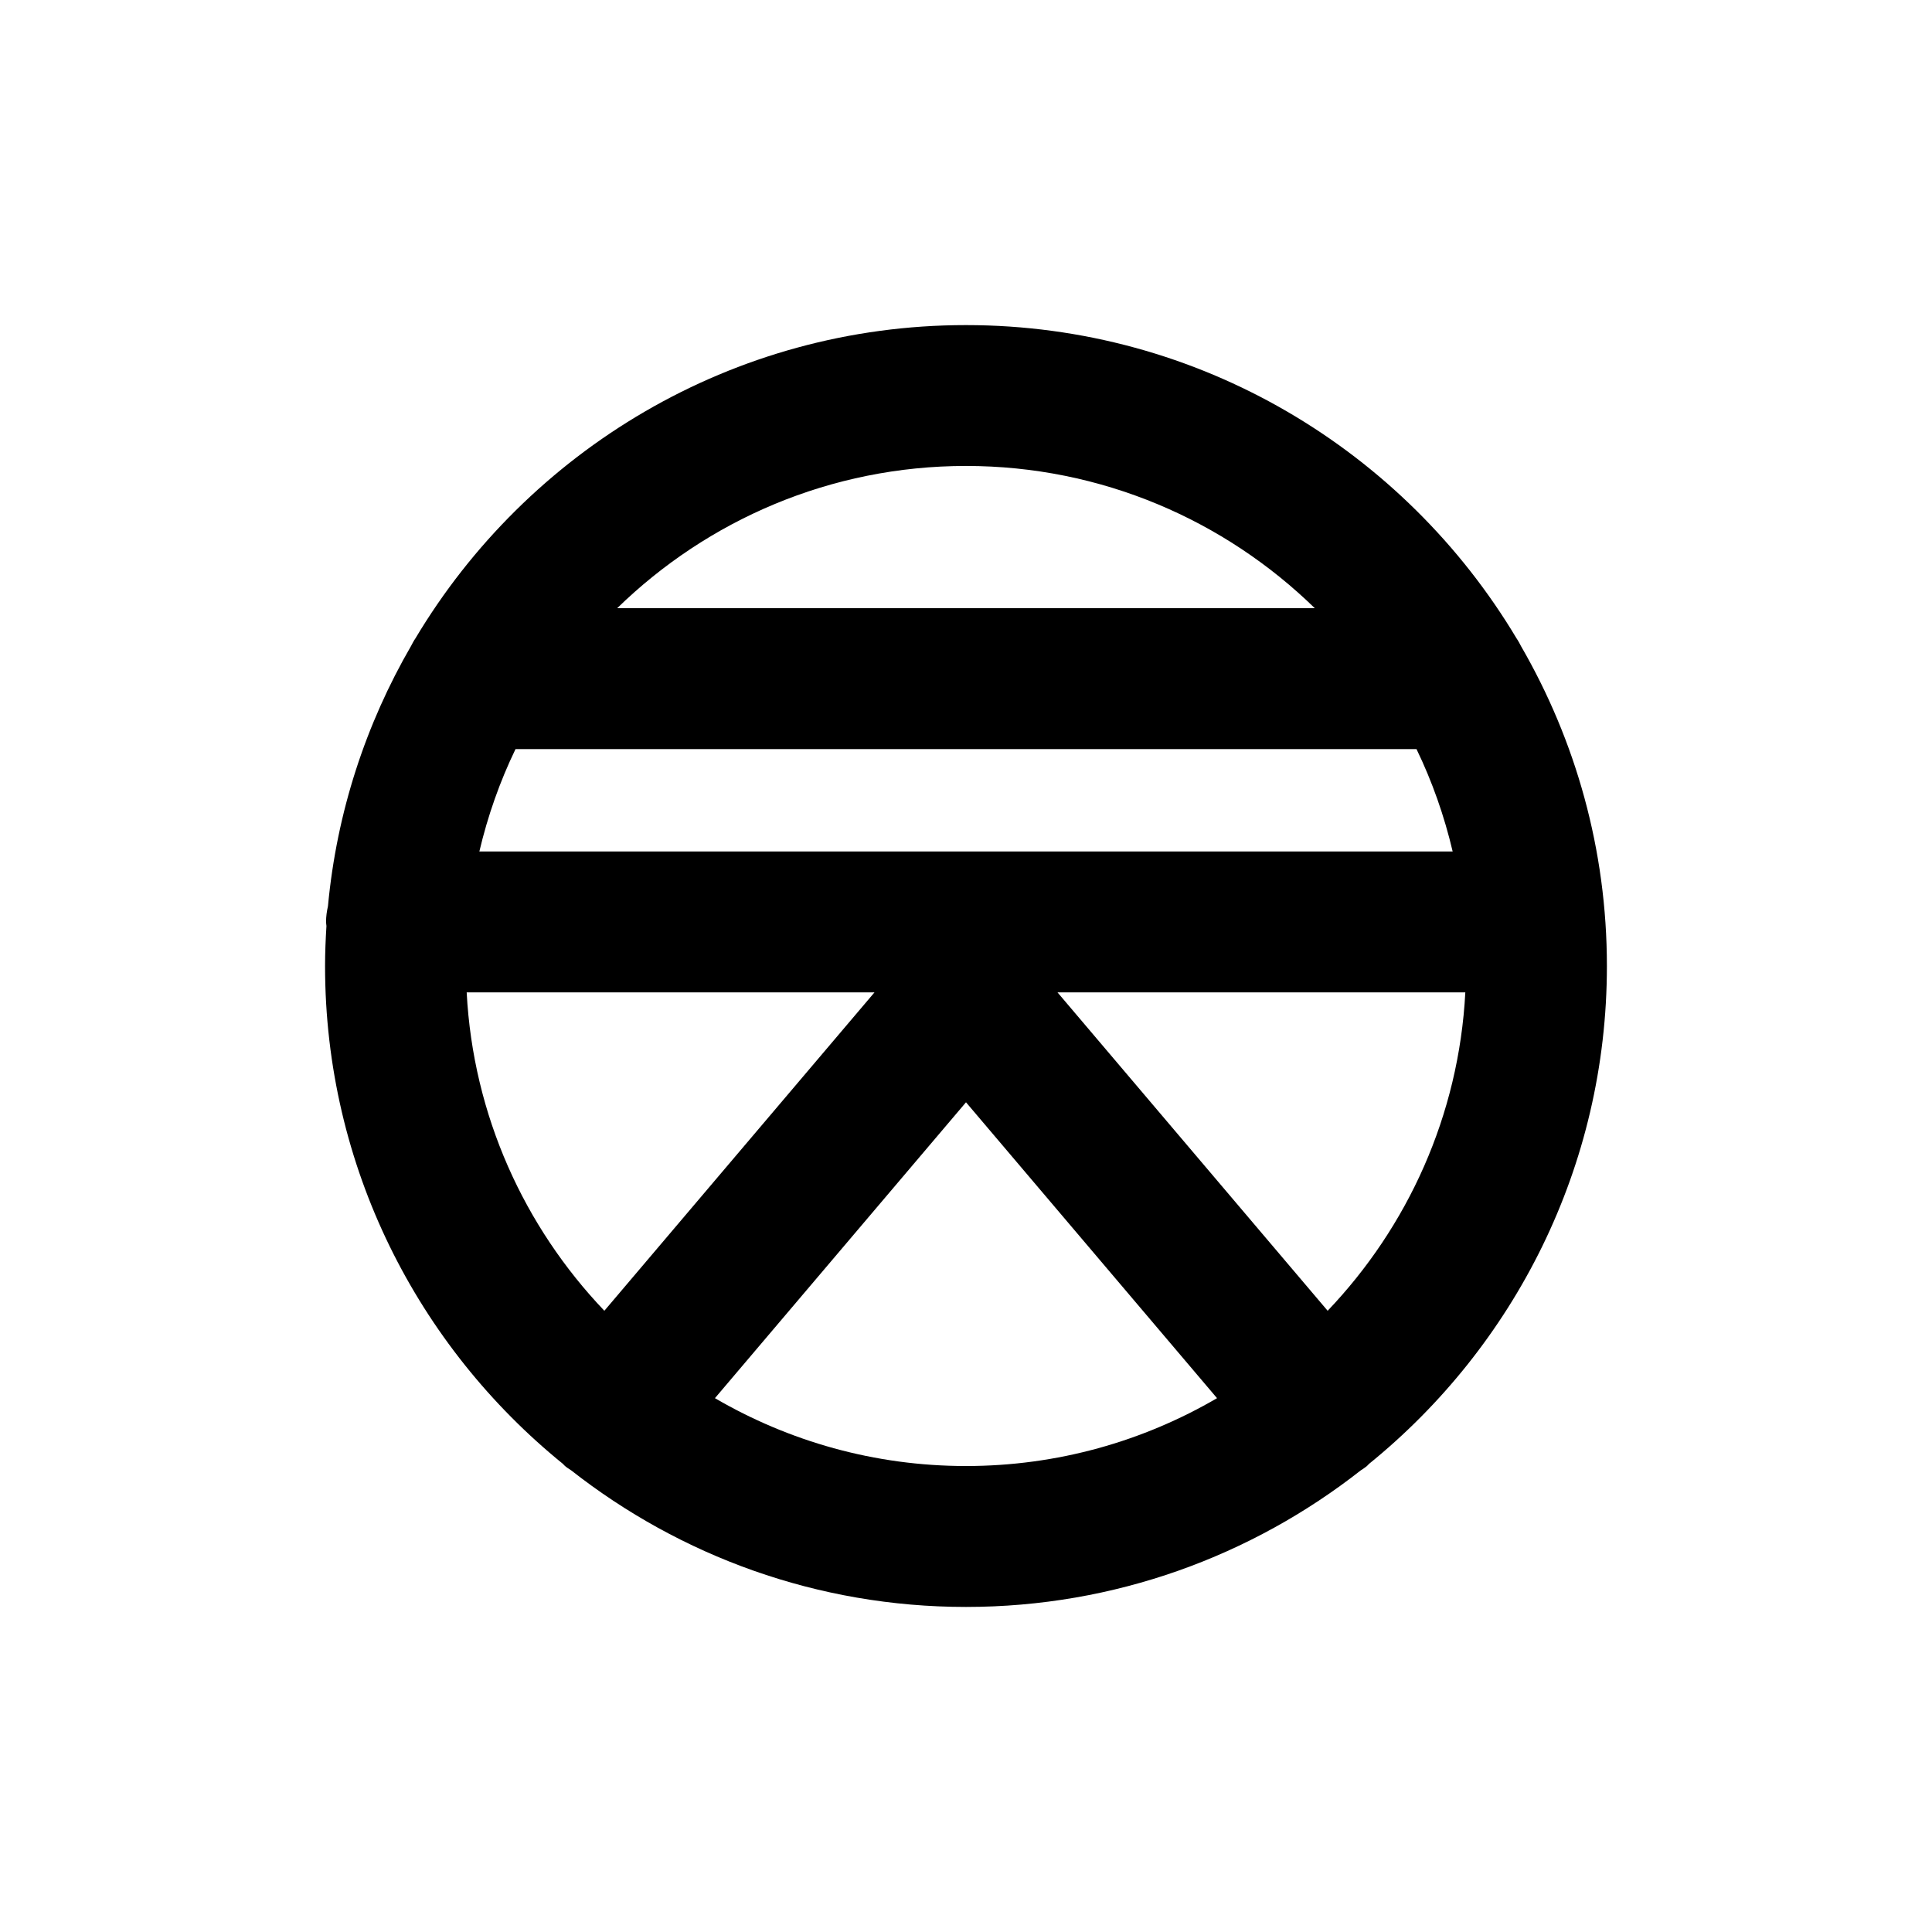 <?xml version="1.0" encoding="UTF-8"?>
<svg id="letters" xmlns="http://www.w3.org/2000/svg" width="96" height="96" viewBox="0 0 96 96">
  <path id="U_x2B_007A" d="M79.846,48c0-5.785-1.558-11.209-4.265-15.889-.07-.134-.139-.268-.225-.391-5.564-9.313-15.742-15.566-27.357-15.566s-21.795,6.254-27.358,15.569c-.082.117-.147.245-.214.372-2.243,3.873-3.696,8.257-4.131,12.934-.058.253-.095.513-.095.783,0,.068.016.132.02.2-.041.659-.069,1.321-.069,1.99,0,9.979,4.616,18.895,11.822,24.739.036.033.063.073.101.105.098.083.206.148.31.218,5.411,4.244,12.219,6.784,19.614,6.784s14.206-2.541,19.618-6.787c.103-.07.209-.133.306-.216.037-.032.064-.071.1-.103,7.206-5.843,11.823-14.761,11.823-24.74ZM65.97,65.131l-13.424-15.821h20.265c-.32,6.12-2.868,11.655-6.841,15.821ZM25.615,37.222h44.77c.777,1.607,1.379,3.312,1.797,5.088H23.819c.418-1.776,1.02-3.481,1.797-5.088ZM65.334,30.222H30.666c4.48-4.369,10.596-7.069,17.333-7.069s12.854,2.7,17.334,7.069ZM23.189,49.31h20.265l-13.424,15.821c-3.973-4.166-6.521-9.701-6.841-15.821ZM35.525,69.474l12.475-14.702,12.474,14.702c-3.669,2.14-7.929,3.372-12.475,3.372s-8.805-1.232-12.474-3.372Z"/>
</svg>